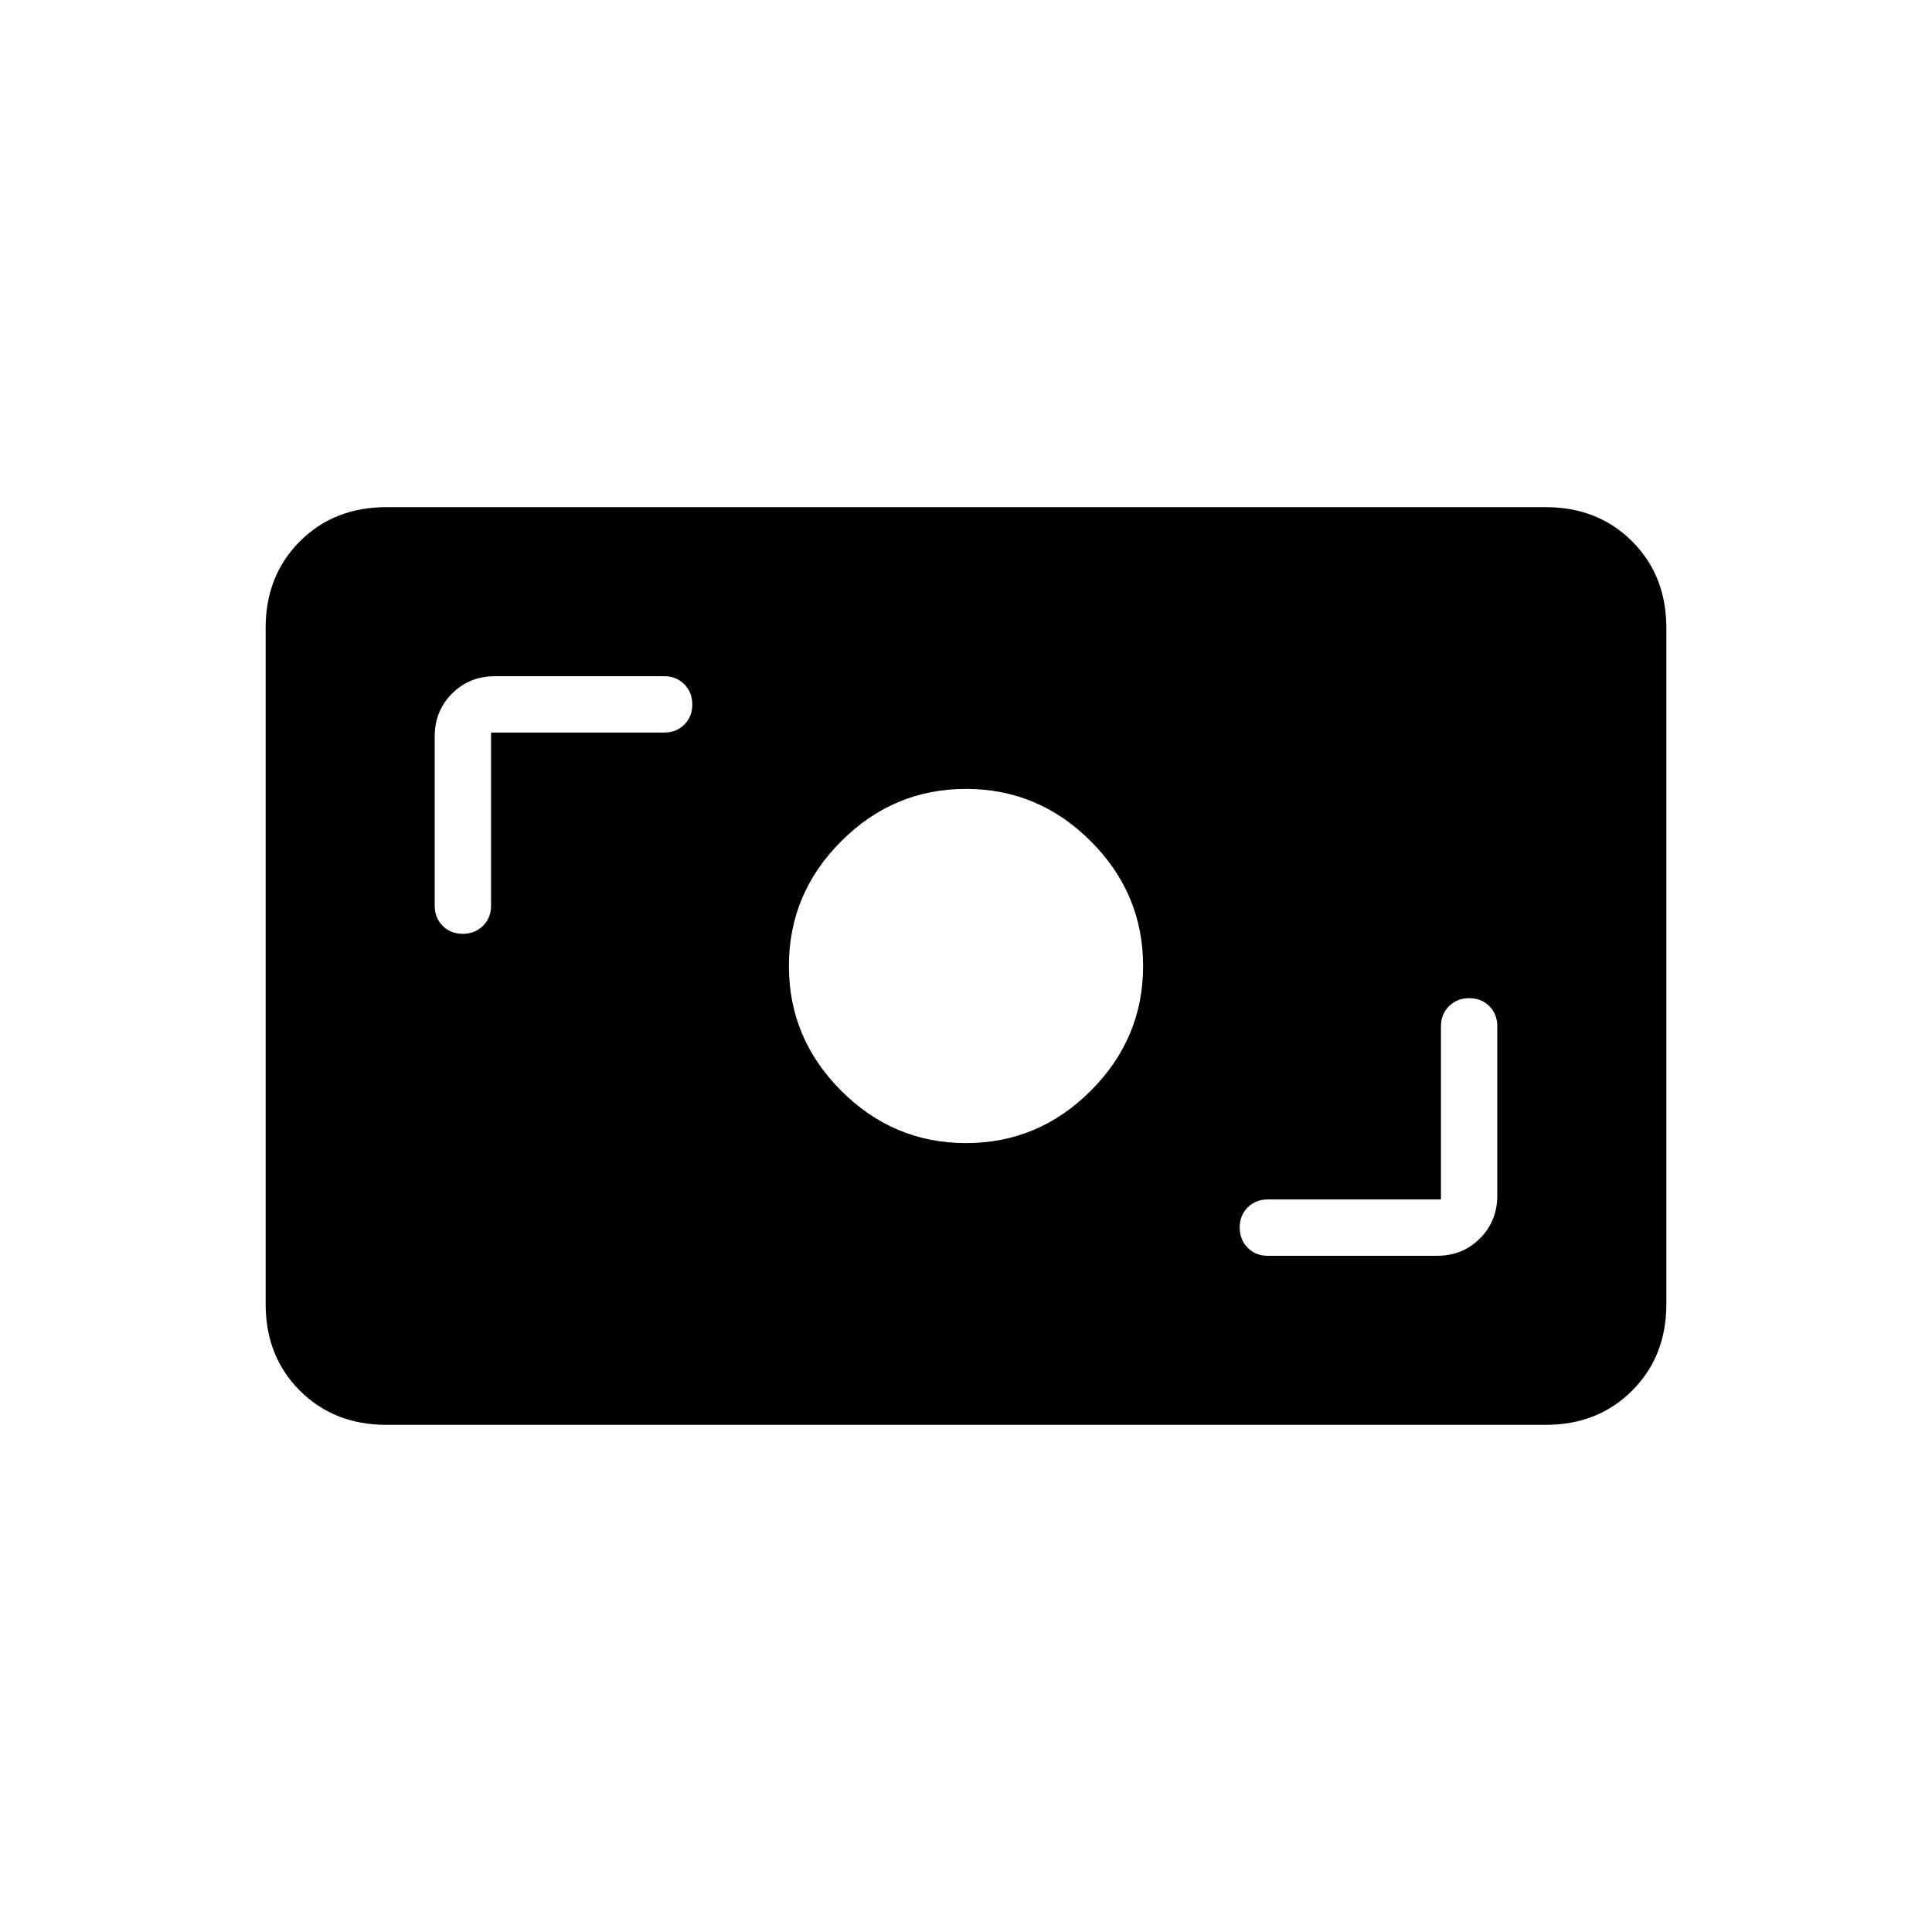 <svg xmlns="http://www.w3.org/2000/svg" height="24" viewBox="0 -960 960 960" width="24"><path d="M192-252q-26 0-43-17t-17-43v-336q0-26 17-43t43-17h576q26 0 43 17t17 43v336q0 26-17 43t-43 17H192Zm524-112h-86q-6.067 0-10.033 3.953-3.967 3.954-3.967 10Q616-344 619.967-340q3.966 4 10.033 4h84q12.75 0 21.375-8.625T744-366v-84q0-6.067-3.953-10.033-3.954-3.967-10-3.967Q724-464 720-460.033q-4 3.966-4 10.033v86Zm-236-28q36 0 62-26t26-62q0-36-26-62t-62-26q-36 0-62 26t-26 62q0 36 26 62t62 26ZM244-596h86q6.067 0 10.033-3.953 3.967-3.954 3.967-10Q344-616 340.033-620q-3.966-4-10.033-4h-84q-12.75 0-21.375 8.625T216-594v84q0 6.067 3.953 10.033 3.954 3.967 10 3.967Q236-496 240-499.967q4-3.966 4-10.033v-86Z"/></svg>
